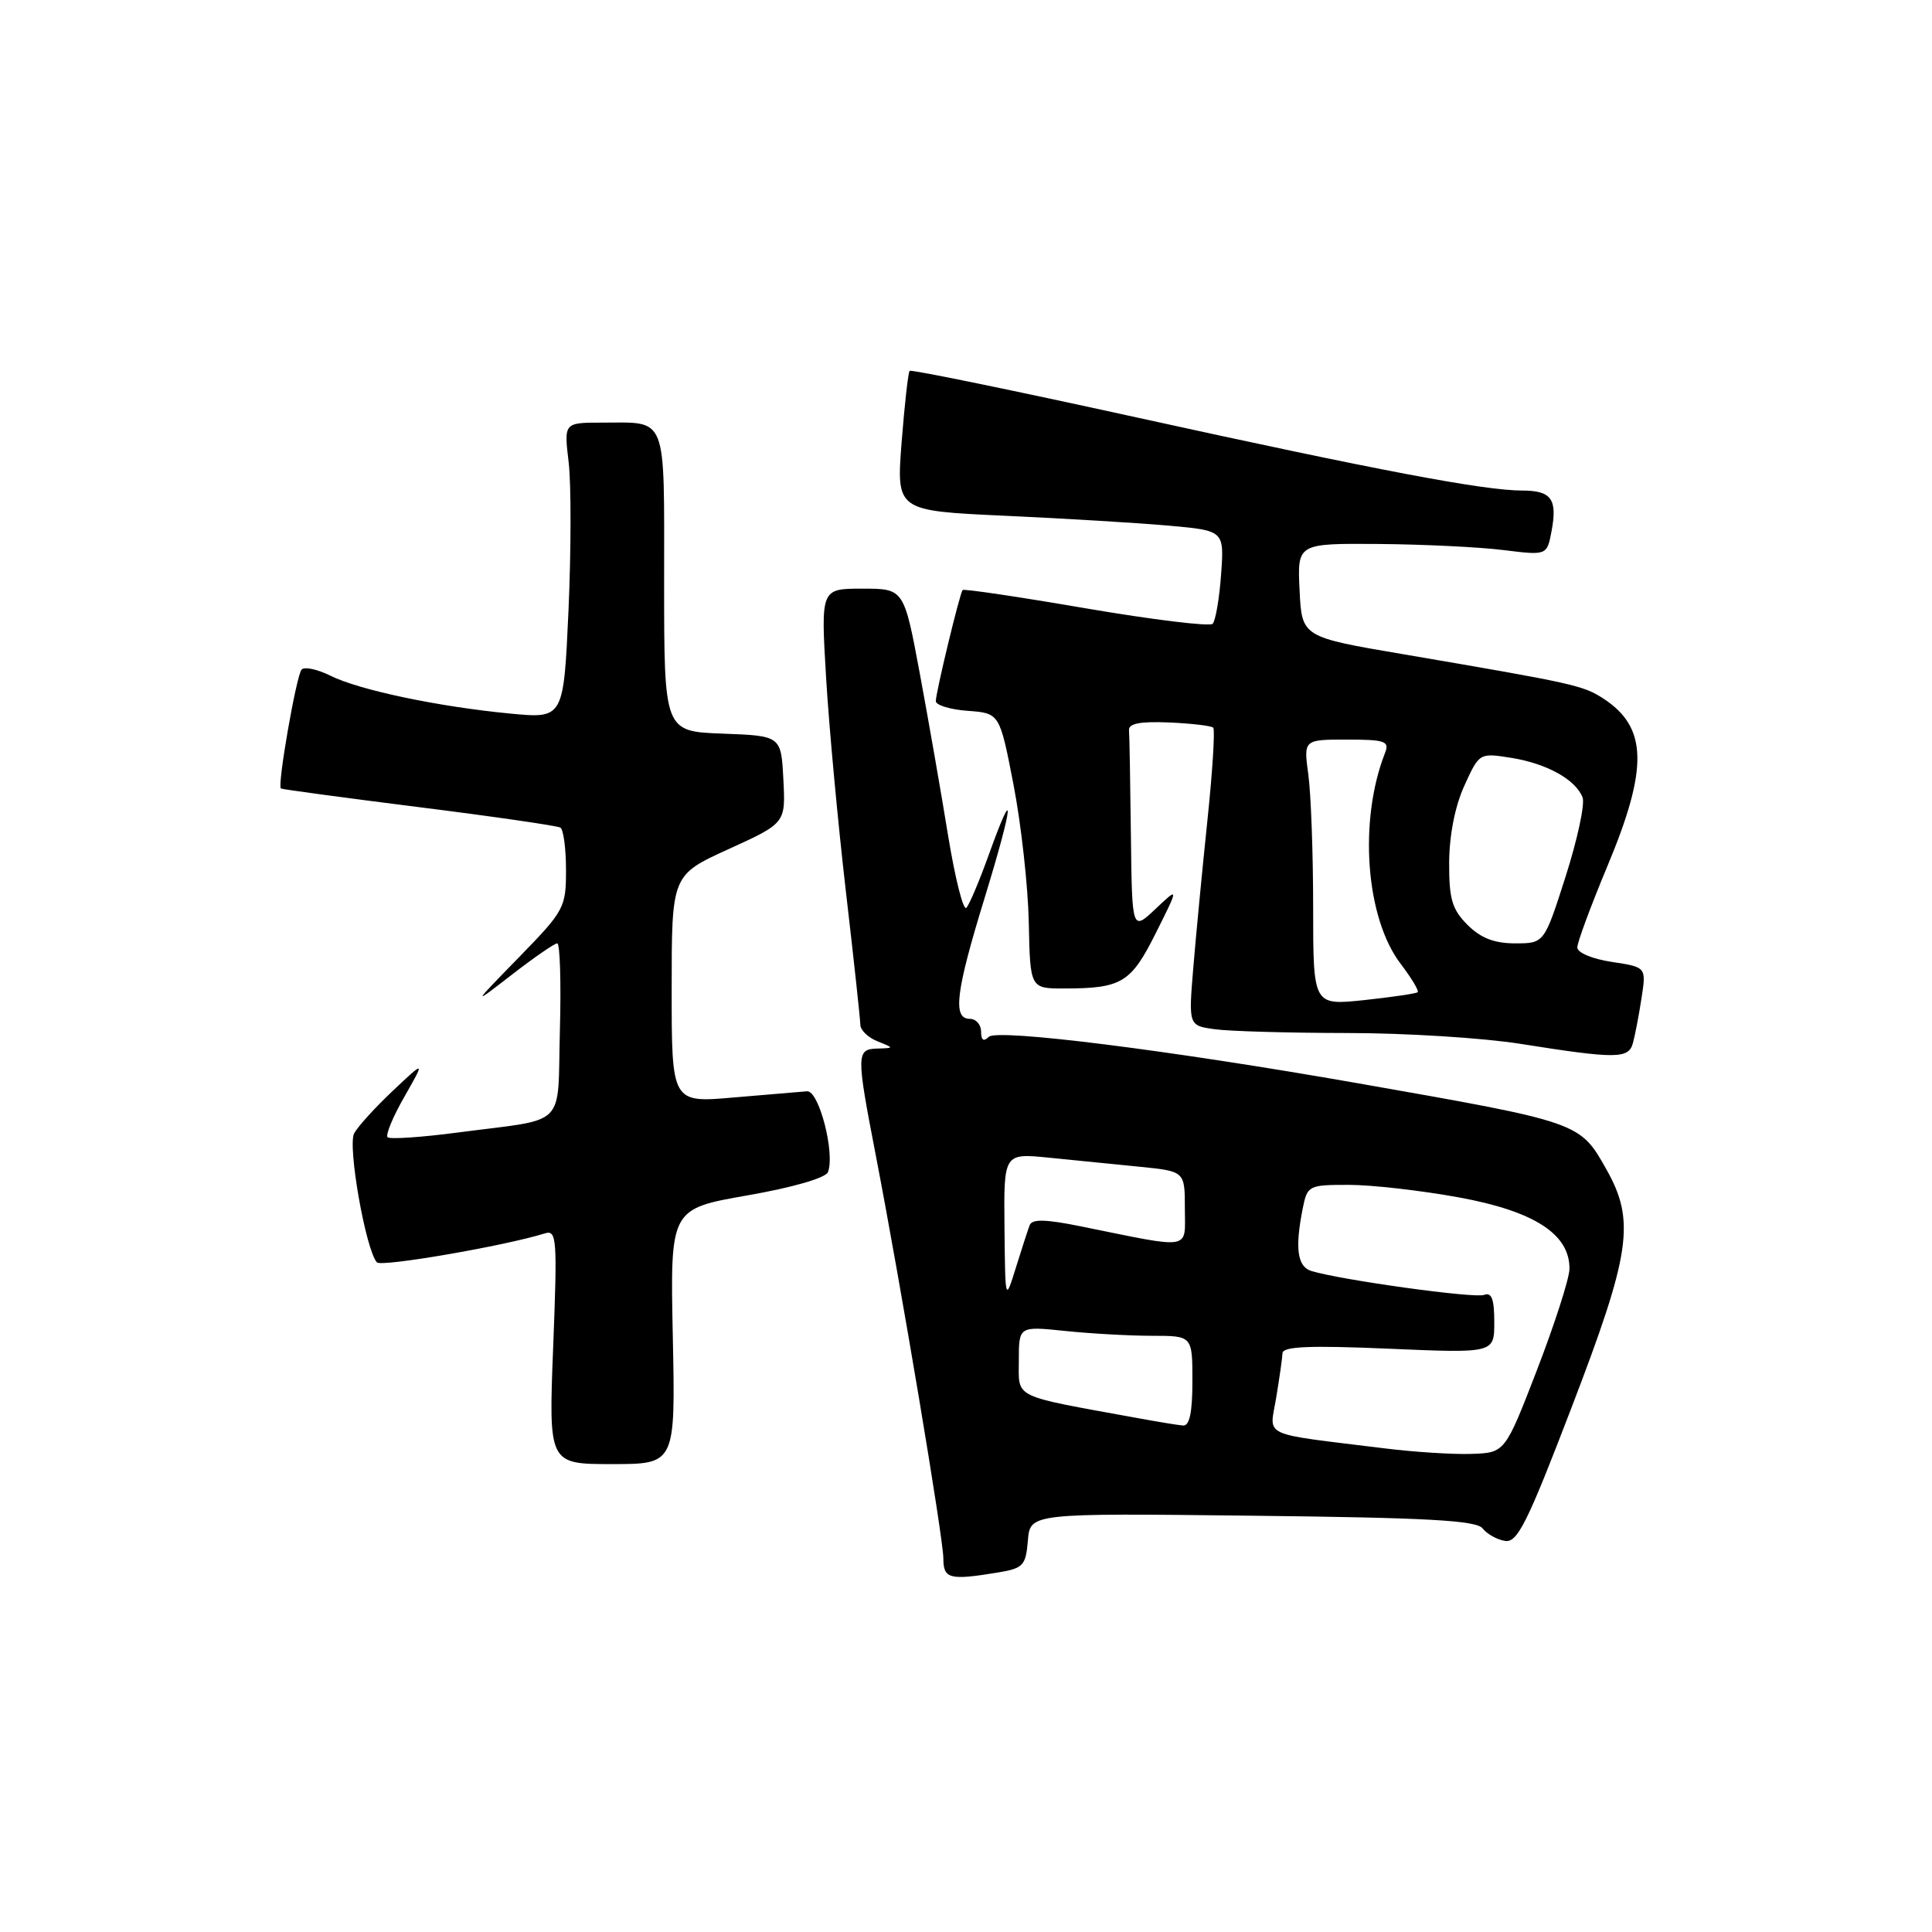 <?xml version="1.0" encoding="UTF-8" standalone="no"?>
<!DOCTYPE svg PUBLIC "-//W3C//DTD SVG 1.1//EN" "http://www.w3.org/Graphics/SVG/1.1/DTD/svg11.dtd" >
<svg xmlns="http://www.w3.org/2000/svg" xmlns:xlink="http://www.w3.org/1999/xlink" version="1.1" viewBox="0 0 256 256">
 <g >
 <path fill="currentColor"
d=" M 132.20 208.37 C 135.59 207.81 135.92 207.46 136.20 204.13 C 136.50 200.50 136.50 200.50 165.95 200.84 C 189.13 201.10 195.63 201.46 196.45 202.52 C 197.03 203.26 198.36 204.01 199.42 204.18 C 201.06 204.45 202.36 201.85 208.24 186.50 C 216.08 166.07 216.71 161.81 212.88 154.99 C 209.33 148.68 209.47 148.73 180.00 143.55 C 154.99 139.16 132.12 136.28 131.01 137.39 C 130.33 138.07 130.00 137.84 130.00 136.70 C 130.00 135.76 129.32 135.00 128.50 135.00 C 126.20 135.00 126.64 131.42 130.48 118.94 C 134.28 106.54 134.60 103.30 131.03 113.23 C 129.79 116.68 128.45 119.86 128.05 120.29 C 127.65 120.72 126.57 116.45 125.64 110.79 C 124.72 105.13 123.03 95.44 121.88 89.25 C 119.78 78.00 119.78 78.00 114.27 78.00 C 108.76 78.00 108.76 78.00 109.46 89.75 C 109.84 96.21 111.02 108.92 112.07 118.00 C 113.13 127.08 113.99 135.08 114.00 135.78 C 114.00 136.49 115.01 137.47 116.25 137.97 C 118.50 138.87 118.50 138.87 116.25 138.94 C 113.46 139.02 113.45 139.66 116.03 153.00 C 119.40 170.46 125.00 203.85 125.00 206.51 C 125.00 209.21 125.82 209.42 132.20 208.37 Z  M 89.15 177.09 C 88.80 160.19 88.80 160.19 99.01 158.40 C 105.08 157.34 109.41 156.08 109.71 155.31 C 110.67 152.81 108.52 144.49 106.94 144.60 C 106.12 144.66 101.75 145.03 97.23 145.42 C 89.00 146.14 89.00 146.14 89.00 131.04 C 89.00 115.95 89.00 115.95 96.55 112.51 C 104.10 109.07 104.10 109.07 103.80 103.28 C 103.50 97.50 103.50 97.50 95.75 97.21 C 88.00 96.92 88.00 96.92 88.00 77.06 C 88.00 54.68 88.52 56.00 79.78 56.00 C 74.72 56.00 74.72 56.00 75.35 61.25 C 75.69 64.14 75.68 72.96 75.33 80.86 C 74.68 95.23 74.68 95.23 67.59 94.55 C 58.08 93.64 47.56 91.43 43.75 89.52 C 42.03 88.67 40.33 88.31 39.96 88.73 C 39.26 89.53 36.72 104.11 37.22 104.48 C 37.37 104.59 45.60 105.70 55.50 106.95 C 65.40 108.19 73.84 109.42 74.25 109.66 C 74.66 109.91 75.00 112.44 75.00 115.28 C 75.00 120.27 74.78 120.67 68.75 126.86 C 62.50 133.27 62.50 133.27 67.84 129.14 C 70.78 126.86 73.48 125.00 73.84 125.00 C 74.20 125.00 74.36 130.17 74.19 136.49 C 73.83 149.69 75.39 148.13 60.69 150.06 C 55.85 150.70 51.65 150.98 51.36 150.69 C 51.06 150.40 52.06 147.98 53.58 145.33 C 56.33 140.50 56.33 140.50 52.09 144.50 C 49.75 146.70 47.43 149.25 46.93 150.17 C 46.03 151.82 48.46 165.62 49.94 167.27 C 50.52 167.91 66.85 165.10 72.20 163.43 C 73.77 162.94 73.86 164.10 73.30 178.45 C 72.69 194.00 72.69 194.00 81.10 194.00 C 89.50 194.00 89.50 194.00 89.15 177.09 Z  M 216.36 138.25 C 216.63 137.29 217.15 134.62 217.50 132.32 C 218.15 128.15 218.15 128.15 213.58 127.46 C 211.00 127.07 209.00 126.24 209.00 125.54 C 209.00 124.87 210.80 120.01 213.00 114.74 C 218.43 101.75 218.30 96.39 212.48 92.58 C 209.79 90.82 208.57 90.55 186.00 86.70 C 172.50 84.41 172.50 84.41 172.20 78.20 C 171.90 72.00 171.90 72.00 182.70 72.08 C 188.64 72.13 196.08 72.49 199.24 72.89 C 204.98 73.60 204.98 73.60 205.59 70.37 C 206.39 66.13 205.56 65.00 201.69 65.00 C 196.59 64.99 182.59 62.34 150.69 55.33 C 134.30 51.73 120.73 48.94 120.53 49.14 C 120.34 49.34 119.86 53.59 119.47 58.59 C 118.77 67.68 118.77 67.68 133.13 68.34 C 141.04 68.70 150.81 69.29 154.86 69.65 C 162.22 70.31 162.22 70.31 161.80 76.13 C 161.57 79.34 161.06 82.27 160.68 82.66 C 160.29 83.04 152.74 82.12 143.89 80.61 C 135.05 79.09 127.69 78.00 127.55 78.18 C 127.16 78.67 124.00 91.77 124.00 92.90 C 124.00 93.44 125.90 94.02 128.23 94.19 C 132.46 94.50 132.46 94.50 134.30 104.00 C 135.31 109.22 136.22 117.43 136.32 122.24 C 136.50 130.98 136.50 130.98 141.00 130.98 C 148.65 130.97 149.85 130.24 153.16 123.62 C 156.22 117.50 156.22 117.50 153.11 120.44 C 150.00 123.37 150.00 123.37 149.85 110.69 C 149.77 103.71 149.66 97.44 149.60 96.75 C 149.53 95.87 151.08 95.57 154.90 95.73 C 157.87 95.86 160.50 96.17 160.76 96.42 C 161.01 96.68 160.67 102.20 159.99 108.69 C 159.31 115.19 158.47 123.97 158.12 128.20 C 157.48 135.90 157.48 135.90 160.99 136.38 C 162.92 136.65 170.80 136.87 178.50 136.88 C 186.20 136.88 196.55 137.53 201.50 138.32 C 214.12 140.32 215.78 140.31 216.36 138.25 Z  M 183.50 191.92 C 166.73 189.84 168.23 190.54 169.10 185.21 C 169.53 182.62 169.91 179.96 169.94 179.30 C 169.99 178.41 173.49 178.26 184.00 178.71 C 198.00 179.31 198.00 179.31 198.00 175.19 C 198.00 172.13 197.65 171.20 196.65 171.58 C 195.38 172.07 177.64 169.60 173.75 168.41 C 171.90 167.83 171.57 165.40 172.62 160.12 C 173.23 157.08 173.39 157.00 178.73 157.00 C 181.75 157.00 188.33 157.75 193.36 158.67 C 203.34 160.50 208.04 163.56 207.96 168.17 C 207.93 169.45 206.00 175.45 203.67 181.50 C 199.42 192.50 199.42 192.50 194.96 192.65 C 192.51 192.73 187.35 192.40 183.50 191.92 Z  M 150.50 187.86 C 133.96 184.85 135.00 185.36 135.00 180.29 C 135.00 175.72 135.00 175.72 141.15 176.36 C 144.53 176.71 149.70 177.00 152.65 177.00 C 158.00 177.00 158.00 177.00 158.00 183.00 C 158.00 187.19 157.62 188.97 156.75 188.89 C 156.06 188.83 153.25 188.37 150.50 187.86 Z  M 133.10 162.65 C 133.00 152.80 133.00 152.80 139.00 153.40 C 142.30 153.73 147.70 154.27 151.00 154.60 C 157.00 155.20 157.00 155.20 157.00 160.14 C 157.00 165.73 158.18 165.53 143.18 162.49 C 138.48 161.54 136.74 161.51 136.43 162.36 C 136.19 162.99 135.37 165.53 134.60 168.00 C 133.20 172.50 133.20 172.50 133.10 162.65 Z  M 174.00 120.26 C 174.00 113.12 173.71 105.19 173.36 102.64 C 172.73 98.00 172.73 98.00 178.47 98.00 C 183.54 98.00 184.13 98.21 183.53 99.75 C 180.00 108.74 180.95 121.63 185.60 127.72 C 187.03 129.60 188.04 131.28 187.85 131.47 C 187.66 131.65 184.46 132.12 180.75 132.52 C 174.00 133.23 174.00 133.23 174.00 120.26 Z  M 194.45 122.55 C 192.41 120.50 192.00 119.13 192.02 114.30 C 192.04 110.69 192.79 106.84 194.03 104.12 C 196.02 99.75 196.02 99.75 200.26 100.42 C 204.97 101.18 208.79 103.30 209.70 105.67 C 210.03 106.53 209.02 111.23 207.46 116.12 C 204.62 125.00 204.62 125.00 200.77 125.00 C 198.00 125.00 196.21 124.30 194.45 122.55 Z "/>
</g>
</svg>
